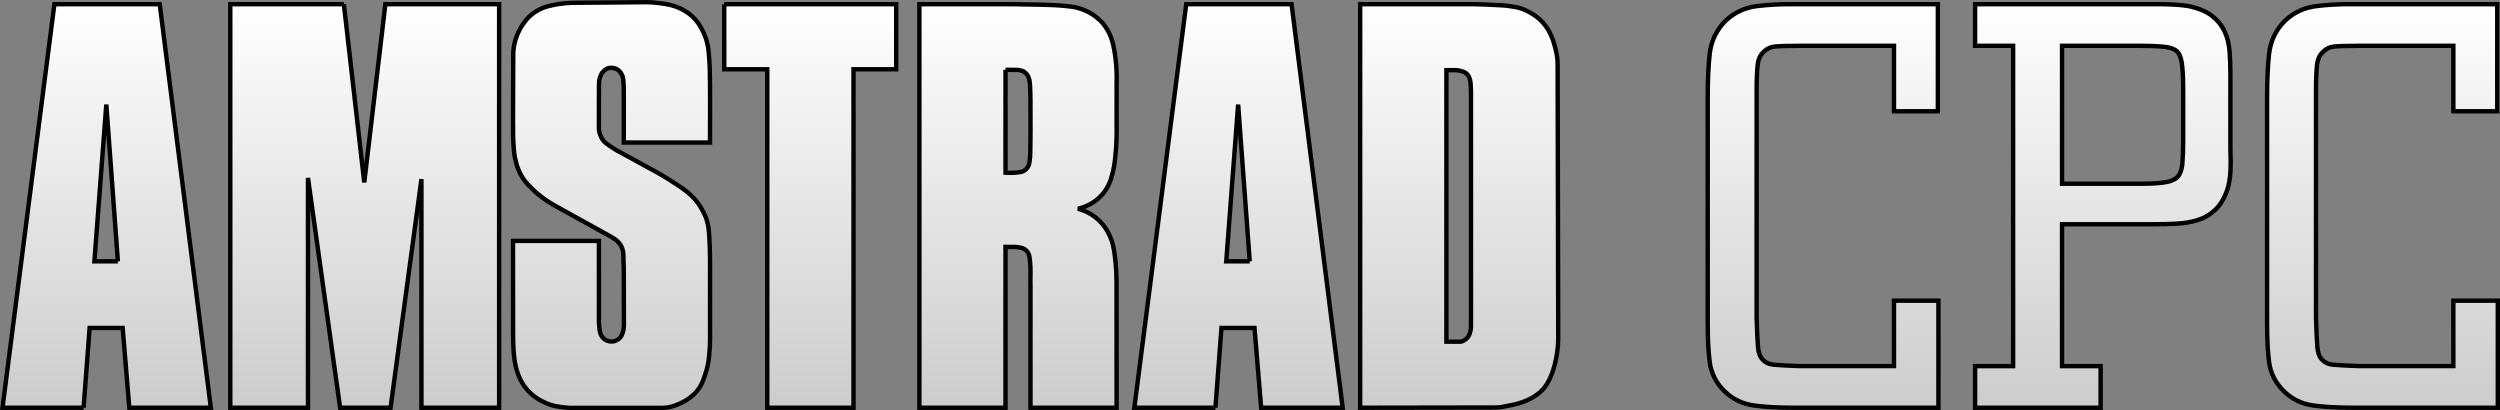 <svg enable-background="new -0.57 -0.5 568 93.173" height="93.173" viewBox="-.57 -.5 568 93.173" width="568" xmlns="http://www.w3.org/2000/svg" xmlns:xlink="http://www.w3.org/1999/xlink"><rect x="-.57" y="-.5" width="568" height="93.173" fill="#808080" stroke="none"/><linearGradient id="a"><stop offset="0" stop-color="#fff"/><stop offset="1" stop-color="#ccc"/></linearGradient><linearGradient id="b" gradientUnits="userSpaceOnUse" x1="176.729" x2="176.729" xlink:href="#a" y1="0" y2="92.501"/><linearGradient id="c" gradientUnits="userSpaceOnUse" x1="413.633" x2="413.633" xlink:href="#a" y1=".087" y2="92.587"/><linearGradient id="d" gradientUnits="userSpaceOnUse" x1="477.207" x2="477.207" xlink:href="#a" y1=".087" y2="92.587"/><linearGradient id="e" gradientUnits="userSpaceOnUse" x1="540.722" x2="540.722" xlink:href="#a" y1=".087" y2="92.587"/><path d="m18.421 92.138 1.372-18.127h7.505l1.511 18.127h18.522l-11.611-91.688h-23.933l-11.787 91.688zm7.792-33.256h-5.337l2.706-35.629zm51.342-58.432h-25.806v91.688h17.652v-52.217l7.301 52.216h11.463l7.014-51.932v51.932h17.651v-91.687h-25.843l-4.799 40.498zm38.488 11.158c-.012 6.318-.084 12.634-.033 18.955.033 1.033.096 2.065.156 2.808.134 1.565.257 2.042.518 3.058.268 1.004.72 2.259 1.432 3.368.334.531.71 1.036 1.269 1.646s1.301 1.325 2.083 1.993c1.611 1.394 3.367 2.47 5.129 3.399 3.851 2.129 7.678 4.232 11.555 6.391.52.329 1.071.605 1.619 1.137 1.332 1.28 1.328 2.768 1.309 4.191l.074 1.98.028 12.414c.012.907-.075 1.803-.512 2.766-.149.279-.354.539-.6.75-.782.65-1.768.822-2.742.433-.3-.125-.576-.306-.81-.53-.982-.945-.869-2.287-1.01-3.439l-.008-18.684h-19.514l.02 20.92c.016 2.568.033 5.002.589 7.519.299 1.297.776 2.646 1.5 3.853s1.691 2.272 2.826 3.105c1.134.832 2.434 1.43 3.461 1.785 1.028.354 1.784.467 2.54.558s1.511.19 2.269.19h19.826c.898 0 1.798.039 2.905-.266 1.109-.304 2.422-.844 3.557-1.564 1.137-.723 2.096-1.625 2.756-2.594.66-.967 1.023-2.002 1.336-2.934s.574-1.763.765-2.872c.191-1.108.313-2.493.382-3.881.066-1.388.033-2.774.033-4.163v-14.697c0-.275 0-.553-.008-1.174-.006-.621-.018-1.586-.061-2.689s-.118-2.344-.186-3.146c-.067-.801-.127-1.163-.201-1.522s-.164-.715-.265-1.069c-.101-.353-.212-.704-.495-1.312-.281-.607-.733-1.474-1.278-2.277-.544-.804-1.18-1.546-1.89-2.208-.711-.661-1.496-1.24-2.37-1.838-1.807-1.227-3.822-2.482-5.766-3.56l-8.284-4.52c-.499-.272-.991-.557-1.466-.869-.476-.313-.935-.647-1.211-.857-.497-.379-.498-.429-.707-.651-.082-.093-.161-.188-.298-.413-.312-.497-.689-1.371-.759-2.11-.049-.397-.007-.797-.007-1.198.005-2.886-.015-5.865.014-8.657-.017-.65-.001-1.393.24-2.087.111-.341.257-.671.438-.949.94-1.257 2.065-1.441 3.305-.92.282.147.542.359.762.606s.4.527.529.83c.128.302.206.625.257 1.072.105.921.114 2.188.107 3.302v10.903h19.598c-.021-5.63.068-11.255-.063-16.891-.055-1.304-.149-2.607-.229-3.466-.079-.859-.145-1.273-.227-1.684-.085-.411-.185-.817-.301-1.221-.116-.403-.245-.803-.553-1.489-.307-.686-.79-1.657-1.424-2.523s-1.419-1.625-2.302-2.24c-.884-.615-1.865-1.084-2.707-1.387-1.657-.569-2.919-.665-4.359-.849-.706-.075-1.414-.145-2.124-.139l-16.964.136c-1.947.063-3.875.305-5.903.873-.618.189-1.198.427-1.75.719-1.11.606-2.034 1.269-2.993 2.447-.483.599-.994 1.363-1.413 2.174-.847 1.661-1.354 3.472-1.394 5.258m47.933-11.158v14.789h9.775v76.898h19.598v-76.898h9.701v-14.789zm65.204 0h-20.866v91.688h19.569v-36.547c1.282.049 2.563-.108 3.863.293.274.098.531.246.752.435.904.776.834 1.767.973 2.703.17 1.881.037 3.771.084 5.653v27.462h19.568l-.018-28.663c-.031-2.825-.223-5.624-.839-8.45-.173-.638-.402-1.276-.688-1.905-.433-1.004-1.019-1.943-1.732-2.771-.713-.829-1.554-1.549-2.482-2.126s-1.947-1.011-3.006-1.285c.511-.127 1.017-.287 1.519-.48 1.007-.383 1.952-.93 2.786-1.612.833-.683 1.555-1.502 2.127-2.415.57-.913.993-1.919 1.248-2.966.209-.75.384-1.504.525-2.262.459-3.09.623-6.187.561-9.291v-9.6c.061-1.895-.029-3.802-.271-5.699-.118-.945-.274-1.886-.442-2.666-.167-.781-.346-1.402-.578-2.004s-.516-1.184-.846-1.737c-.331-.554-.709-1.079-1.129-1.569-.656-.7-1.396-1.321-2.201-1.844-1.67-1.083-3.544-1.688-5.393-1.846-4.354-.508-8.721-.365-13.084-.496m-1.297 14.908c.924.007 1.841.018 2.768.022.442.04.895.152 1.333.35 1.273.838 1.338 1.902 1.454 2.93.082 1.154.078 2.315.117 3.474-.016 4.017.051 8.032-.047 12.048-.01.717-.07 1.432-.177 2.146-.033.334-.131.663-.288.96-.156.297-.371.563-.629.779-.592.533-1.38.56-2.091.644-.81.077-1.627.086-2.44.029zm47.692 76.78 1.371-18.127h7.507l1.51 18.127h18.521l-11.609-91.688h-23.935l-11.785 91.688zm7.793-33.256h-5.338l2.706-35.629zm67.719-52.774c-.672-1.077-1.539-2.035-2.547-2.802-1.01-.768-2.158-1.345-3.012-1.688-.855-.343-1.416-.451-1.975-.55-.561-.099-1.121-.187-1.682-.252-.564-.064-1.127-.105-2.467-.165-1.34-.059-3.455-.191-5.572-.192l-25.372-.009v91.688l31.104-.053c.773-.002 1.531-.221 2.293-.355 1.604-.289 3.016-.594 4.521-1.275.793-.356 1.646-.832 2.422-1.416.773-.586 1.471-1.283 2.129-2.356.658-1.075 1.277-2.526 1.732-4.302.453-1.773.801-3.871.797-5.971l-.137-62.58c-.004-1.429-.361-2.84-.727-4.146-.36-1.305-.837-2.499-1.507-3.576m-21.824 9.33c.416 0 .834-.033 1.238.017s.791.144 1.111.244.57.209.795.359.422.342.578.562c.678 1.017.594 2.464.654 3.747v52.802c0 .391-.002.781-.057 1.16-.057.379-.15.746-.271 1.065s-.271.592-.473.823c-.197.232-.445.424-.715.576-.27.154-.553.34-.865.34h-3.205v-61.695z" fill="url(#b)"/><path d="m149.017 92.672h-19.827c-.802 0-1.576-.104-2.328-.193-.765-.093-1.576-.213-2.644-.582-1.068-.371-2.403-.983-3.593-1.855-1.19-.873-2.2-1.987-2.959-3.25-.759-1.267-1.25-2.662-1.559-4.002-.57-2.583-.585-5.057-.602-7.626l-.021-21.421h20.513l.006 19.121c.135 1.247.073 2.408.861 3.142.188.181.413.328.647.425.292.116.578.171.852.171.494-.003.962-.173 1.381-.517.195-.168.365-.382.469-.576.375-.834.466-1.593.468-2.41 0-.054 0-.102 0-.148l-.029-12.397-.073-2.003c0-.16.002-.315.002-.465-.006-1.259-.114-2.35-1.159-3.363-.487-.475-.987-.728-1.516-1.06-3.875-2.156-7.701-4.261-11.543-6.384-1.783-.939-3.572-2.036-5.223-3.463-.796-.68-1.549-1.406-2.125-2.034-.577-.628-.977-1.165-1.321-1.715-.753-1.171-1.217-2.469-1.495-3.512-.263-1.012-.4-1.563-.533-3.144-.06-.75-.125-1.79-.158-2.843-.015-1.62-.019-3.239-.019-4.854 0-4.707.042-9.407.052-14.108v.002l.5.001-.5-.011c.042-1.875.57-3.755 1.449-5.476.438-.846.964-1.634 1.47-2.262.998-1.229 1.999-1.949 3.146-2.573.583-.307 1.192-.556 1.85-.759 2.071-.579 4.043-.825 6.034-.89l16.94-.137c.052-.002.089 0 .112 0 .715 0 1.412.07 2.103.143 1.422.182 2.743.282 4.466.875.879.317 1.896.8 2.822 1.447.929.645 1.752 1.443 2.419 2.355.668.91 1.162 1.91 1.479 2.612.315.703.458 1.141.577 1.557.12.415.222.834.311 1.261.085.425.155.867.234 1.733.081.871.176 2.179.23 3.502.058 2.534.073 5.065.073 7.595 0 2.453-.013 4.904-.013 7.354 0 .651.002 1.3.004 1.951l.002.502h-20.6v-11.402c-.002-.181 0-.363 0-.543 0-.96-.021-1.968-.104-2.702-.047-.419-.116-.684-.22-.933-.107-.251-.257-.485-.443-.694-.185-.206-.4-.379-.583-.477-.375-.16-.715-.234-1.026-.234-.595.008-1.118.251-1.665.966-.149.23-.282.522-.385.842-.172.491-.218 1.043-.218 1.578 0 .11.002.22.006.348-.014 1.248-.019 2.536-.019 3.834 0 1.254.004 2.523.004 3.782 0 .347.002.693 0 1.037 0 .275-.017.529-.017.759 0 .13.006.257.022.392.052.612.411 1.464.688 1.897.129.208.17.257.234.33.251.264.156.218.645.597.268.203.722.533 1.184.836.458.303.939.581 1.431.848l8.286 4.522c1.959 1.086 3.985 2.349 5.808 3.583.881.605 1.688 1.198 2.428 1.887.738.687 1.397 1.458 1.961 2.293.566.835 1.028 1.719 1.319 2.345.292.628.419 1.022.522 1.385.104.365.197.732.273 1.107.077.373.143.771.209 1.58.068.813.146 2.057.187 3.169.044 1.111.056 2.081.063 2.703.008.622.008.904.008 1.18v14.697c0 .687.008 1.381.008 2.08 0 .698-.008 1.401-.043 2.108-.068 1.399-.191 2.799-.388 3.939-.197 1.145-.469 2.012-.784 2.948-.315.936-.69 2.02-1.396 3.055-.707 1.034-1.712 1.979-2.903 2.735-1.186.752-2.536 1.306-3.693 1.625-.943.255-1.752.282-2.486.282-.18 0-.362 0-.545 0zm-32.512-17.512c.017 2.569.035 4.962.577 7.41.29 1.257.752 2.56 1.443 3.706.688 1.15 1.611 2.166 2.691 2.961 1.078.792 2.341 1.374 3.328 1.715.989.34 1.69.443 2.437.534.761.092 1.497.188 2.21.188h19.827.55c.711 0 1.401-.027 2.223-.249 1.062-.291 2.339-.815 3.421-1.504 1.084-.69 1.997-1.551 2.61-2.452.616-.9.964-1.885 1.275-2.813.311-.927.562-1.723.746-2.797.185-1.076.307-2.446.375-3.821.033-.683.042-1.368.042-2.059 0-.69-.008-1.384-.008-2.08v-14.697c-.002-.275 0-.549-.008-1.169-.006-.62-.019-1.578-.062-2.675-.042-1.095-.116-2.333-.185-3.123-.066-.792-.121-1.119-.193-1.464-.071-.344-.158-.688-.255-1.032-.097-.342-.195-.649-.468-1.238-.272-.587-.713-1.437-1.238-2.208-.523-.773-1.134-1.486-1.816-2.121-.682-.636-1.447-1.2-2.31-1.792-1.795-1.219-3.799-2.467-5.725-3.535l-8.283-4.52c-.506-.276-1.01-.566-1.501-.89-.489-.321-.954-.659-1.24-.877-.504-.379-.599-.527-.778-.718-.091-.102-.205-.242-.348-.479-.349-.566-.745-1.461-.832-2.314-.021-.172-.027-.34-.027-.5 0-.276.017-.531.017-.761 0-.342 0-.688 0-1.035 0-1.256-.004-2.523-.004-3.782 0-1.3.004-2.592.019-3.824-.004-.116-.006-.234-.006-.358 0-.587.043-1.252.27-1.897.122-.375.282-.742.514-1.095.676-.921 1.555-1.402 2.484-1.394.473 0 .948.114 1.454.33.344.181.647.429.902.715.255.287.465.614.618.969.149.354.238.736.292 1.211.091.813.11 1.841.11 2.815v.543 10.403h18.598c-.001-.484-.003-.968-.003-1.452 0-2.453.013-4.906.013-7.354 0-2.526-.015-5.049-.073-7.562-.054-1.296-.147-2.592-.226-3.442-.079-.851-.141-1.236-.22-1.628-.081-.4-.178-.794-.29-1.184-.114-.392-.23-.754-.531-1.424-.297-.667-.77-1.611-1.371-2.432-.6-.819-1.346-1.541-2.184-2.124-.84-.584-1.787-1.039-2.583-1.325-1.599-.55-2.801-.641-4.25-.825-.676-.073-1.337-.137-1.987-.137-.035 0-.056 0-.081 0l-16.951.137c-1.918.062-3.801.298-5.773.85-.589.182-1.14.406-1.657.68-1.078.591-1.926 1.198-2.843 2.322-.462.572-.958 1.313-1.358 2.088-.817 1.601-1.302 3.342-1.339 5.042-.011 4.699-.052 9.396-.052 14.094 0 1.615.004 3.229.019 4.833.033 1.024.095 2.048.155 2.78.135 1.555.243 1.956.502 2.974.257.968.697 2.181 1.373 3.228.319.51.672.985 1.215 1.576.541.591 1.271 1.296 2.04 1.953 1.572 1.358 3.293 2.416 5.045 3.338 3.851 2.129 7.676 4.232 11.581 6.407.487.311 1.09.611 1.698 1.198 1.327 1.268 1.472 2.785 1.464 4.083 0 .162-.002.317-.002.45l.073 1.998.029 12.41c.002.056 0 .108 0 .155.002.892-.108 1.829-.57 2.85-.179.334-.421.641-.722.899-.585.487-1.292.755-2.026.753-.409.002-.821-.081-1.228-.242-.359-.149-.687-.363-.966-.633-1.176-1.157-1.012-2.679-1.163-3.799l-.009-18.178h-18.516zm191.453-75.21 25.875.008c2.136.002 4.261.133 5.594.193 1.342.06 1.921.102 2.501.168.574.066 1.145.155 1.713.255.563.1 1.184.22 2.073.579.89.359 2.069.95 3.129 1.754 1.056.807 1.964 1.808 2.667 2.936h.002l-.002.001c.703 1.127 1.196 2.369 1.565 3.704.366 1.314.74 2.768.744 4.28l.137 62.615v.002c0 .001.001.005 0 .014-.002 2.137-.354 4.252-.813 6.045-.465 1.816-1.1 3.312-1.79 4.439-.688 1.126-1.442 1.881-2.254 2.493-.813.613-1.695 1.104-2.517 1.474-1.563.707-3.027 1.021-4.641 1.313-.728.125-1.512.356-2.378.361l-31.606.054v-92.688zm1.001 91.687 30.603-.052c.679 0 1.41-.205 2.207-.348 1.594-.289 2.954-.585 4.403-1.24.764-.345 1.587-.803 2.324-1.358.736-.56 1.377-1.198 2.006-2.219.626-1.024 1.229-2.432 1.673-4.165.444-1.731.782-3.78.782-5.813.003 0-.003-.01 0-.051l-.137-62.561c-.002-1.346-.344-2.714-.707-4.012-.353-1.273-.813-2.419-1.449-3.446l.423-.265-.425.265c-.639-1.026-1.466-1.939-2.424-2.669-.962-.729-2.08-1.294-2.896-1.621-.821-.328-1.321-.423-1.875-.523-.556-.097-1.104-.185-1.65-.247-.549-.062-1.097-.104-2.434-.162-1.348-.06-3.453-.191-5.551-.193l-24.873-.007zm-23.459 1-1.508-18.129h-6.583l-1.335 17.666v.002l-.5-.038v.499h-18.991l11.917-92.687h24.813l11.738 92.687zm-27.778-1h17.388l1.371-18.126h8.431l1.51 18.124h17.493l-11.483-90.685h-23.053zm-24.668 1 .002-27.949c-.01-.327-.014-.65-.014-.977 0-.773.019-1.542.019-2.303 0-.788-.019-1.57-.083-2.314-.145-1.037-.095-1.796-.805-2.397-.174-.146-.379-.265-.576-.335-.749-.234-1.51-.266-2.318-.266-.234 0-.475.004-.719.004-.059 0-.118 0-.176-.001v36.538h-20.569v-92.687h21.368v.5l.014-.5c4.342.131 8.723-.015 13.111.496 1.928.166 3.881.796 5.623 1.926.84.543 1.609 1.19 2.308 1.937.438.512.833 1.06 1.18 1.638.344.577.641 1.184.883 1.814.243.628.429 1.279.599 2.078.172.798.33 1.752.45 2.708.195 1.534.292 3.075.292 4.611 0 .39-.006.777-.019 1.151v9.592c.008.417.013.838.013 1.259 0 2.708-.176 5.412-.581 8.132-.145.773-.324 1.541-.531 2.29-.268 1.099-.711 2.154-1.311 3.114-.602.958-1.358 1.818-2.233 2.536-.877.715-1.868 1.29-2.923 1.691-.026.011-.051.02-.077.029.571.236 1.124.519 1.649.844.97.604 1.85 1.356 2.596 2.223.747.869 1.36 1.853 1.808 2.893.299.653.535 1.317.722 2.006.626 2.873.819 5.708.85 8.557l.019 29.164h-20.571zm-1.141-37.225c.332.118.641.297.911.526 1.099.952 1.007 2.174 1.145 3.038.075.816.091 1.63.091 2.433 0 .775-.019 1.544-.019 2.303 0 .319.004.633.015.963v26.961h18.568l-.019-28.157c-.031-2.806-.222-5.57-.821-8.323-.166-.612-.386-1.226-.666-1.84-.413-.957-.973-1.854-1.651-2.644-.68-.79-1.482-1.476-2.368-2.027-.883-.55-1.856-.965-2.868-1.226l.004-.968c.492-.122.977-.276 1.464-.462.956-.363 1.854-.883 2.646-1.532.79-.647 1.477-1.427 2.02-2.291.541-.869.946-1.825 1.19-2.837.205-.736.377-1.474.512-2.2.394-2.65.568-5.304.568-7.968 0-.413-.004-.828-.012-1.25v-9.615c.012-.377.019-.757.019-1.136 0-1.493-.096-2.994-.286-4.485-.116-.933-.27-1.862-.434-2.625-.164-.761-.336-1.354-.556-1.929-.222-.574-.493-1.132-.811-1.661-.315-.529-.676-1.031-1.064-1.482-.628-.67-1.337-1.265-2.108-1.767-1.597-1.037-3.393-1.615-5.178-1.769-4.305-.501-8.657-.361-13.04-.491h-20.354v90.686h18.57v-36.565l.516.019c.218.008.436.011.66.011.234 0 .473-.005.719-.005.831-.001 1.708.025 2.637.315zm-58.663 37.225v-76.897h-9.774v-15.29h.5v-.5h39.575v15.79h-9.702v76.897zm-8.775-77.899h9.776l-.002 76.897h18.599v-76.897h9.7v-13.788h-38.073zm-69.795 77.899-.002-44.993-6.075 44.993h-12.336l-6.366-45.53v45.53h-18.653v-92.687h26.307v.5l.498-.058 4.145 36.232 4.343-36.674h26.79v92.687zm.999-52.432v51.43h16.65v-90.685h-24.898l-4.747 40.058-.993-.002-4.582-40.056h-24.861v90.686h16.652v-51.715l.995-.07 7.241 51.785h10.591l6.957-51.499zm-67.33 52.432-1.512-18.127h-6.581l-1.337 17.664.002.002-.5-.038v.499h-18.991l11.918-92.687h24.811l11.74 92.687zm-27.781-1h17.388l1.373-18.128h8.429l1.511 18.126h17.494l-11.483-90.685h-23.053zm326.985-14.004v-62.695h.501 1.209v1h-.711v60.697h2.706c.107.01.331-.102.62-.276.228-.128.429-.286.582-.469.155-.178.276-.394.384-.672.105-.281.193-.617.242-.96.05-.334.053-.7.053-1.088v-52.779c-.05-1.323-.013-2.691-.563-3.481-.12-.17-.273-.319-.447-.435-.175-.116-.374-.208-.666-.299-.297-.091-.657-.18-1.026-.224-.146-.019-.301-.025-.469-.025-.22 0-.456.011-.705.011v-1c.22 0 .456-.01.705-.01.188 0 .386.006.593.031.442.054.856.156 1.199.264.348.107.65.236.925.421.275.185.516.417.717.701.797 1.229.666 2.756.736 4.024v52.802c0 .392 0 .807-.061 1.233-.062.412-.163.811-.3 1.169-.135.359-.313.688-.559.969-.244.288-.539.512-.848.687-.253.135-.595.396-1.113.406h-3.704zm-50.064-18.251 2.747-36.167h.998l2.633 35.63-.5.036v.501zm1.08-1.001h4.261l-2.102-28.436zm-258.235 1.001 2.748-36.167h1l2.631 35.63-.5.036v.501zm1.081-1.001h4.258l-2.098-28.434zm206.434-19.142-.466-.031v-23.85h.5l.004-.5c.925.006 1.841.017 2.81.023.493.046 1.001.17 1.493.392l.035.017.033.022c1.464.944 1.578 2.306 1.68 3.312.083 1.18.079 2.345.118 3.51-.002.473-.004.946-.004 1.418 0 1.74.01 3.481.01 5.225 0 1.802-.013 3.608-.054 5.41-.01.74-.072 1.479-.18 2.19-.04.398-.153.788-.342 1.143-.187.356-.443.671-.736.918-.77.68-1.696.68-2.378.769-.479.046-.962.068-1.441.068-.364.001-.725-.013-1.082-.036zm1.081-.962c.45 0 .9-.021 1.335-.063.748-.081 1.399-.133 1.827-.531.209-.174.383-.39.51-.63.125-.236.206-.504.234-.8.104-.692.162-1.385.172-2.084.042-1.795.054-3.593.052-5.391.002-1.74-.008-3.481-.008-5.225 0-.475.002-.948.004-1.402-.039-1.171-.037-2.326-.116-3.436-.131-1.059-.149-1.821-1.197-2.546-.375-.164-.758-.258-1.094-.291-.76-.003-1.513-.011-2.266-.017v22.403c.181.008.364.013.547.013z"/><path d="m429.748 82.679h-21.398c-2.561-.081-4.543-.188-5.889-.313-1.109-.104-1.934-.478-2.566-1.179-.588-.59-.938-1.54-1.045-2.821-.127-1.505-.23-3.796-.313-6.783v-51.47c0-2.498.082-4.492.244-5.927.143-1.25.58-2.192 1.367-2.913.688-.691 1.471-1.078 2.391-1.18 1.098-.122 3.084-.185 5.906-.185h21.303v14.871h9.965v-24.329h-33.768c-2.48 0-4.979.152-7.43.452-2.609.322-4.953 1.41-6.99 3.267-2.104 2.102-3.33 4.65-3.65 7.576-.299 2.721-.449 6.049-.449 9.893v51.472c0 3.429.152 6.335.453 8.642.322 2.5 1.422 4.701 3.264 6.541 1.842 1.842 4.102 2.961 6.723 3.328 2.443.344 5.592.519 9.352.519h32.625v-24.33h-10.094v14.869z" fill="url(#c)"/><path d="m407.216 92.639c-3.777 0-6.943-.177-9.422-.524-2.72-.379-5.094-1.553-7.007-3.47-1.914-1.908-3.071-4.224-3.406-6.83-.304-2.338-.457-5.263-.457-8.705v-51.472c0-3.857.151-7.201.453-9.948.329-3.032 1.613-5.701 3.811-7.89 2.104-1.921 4.555-3.061 7.265-3.395 2.472-.301 4.99-.455 7.492-.457h34.267v25.329h-10.965v-14.87h-20.803c-2.813 0-4.796.065-5.852.183-.811.092-1.469.415-2.107 1.052-.689.637-1.071 1.433-1.209 2.6-.157 1.403-.241 3.383-.239 5.871l-.002 51.455c.082 2.983.187 5.27.313 6.757.101 1.215.434 2.047.917 2.526.547.6 1.216.914 2.242 1.017 1.326.123 3.304.23 5.841.312h20.899v-14.872h11.095v25.331zm-8.64-91.241c-2.51.31-4.745 1.347-6.698 3.124-2.028 2.028-3.195 4.457-3.507 7.276-.296 2.694-.446 6.007-.446 9.839v51.473c0 3.413.152 6.302.448 8.577.312 2.393 1.352 4.479 3.121 6.25 1.771 1.769 3.918 2.833 6.438 3.187 2.41.34 5.54.516 9.284.516h32.125v-23.333h-9.095v14.371.499h-21.914c-2.566-.08-4.555-.187-5.921-.314-1.191-.104-2.172-.539-2.872-1.322-.71-.717-1.075-1.787-1.19-3.132-.127-1.525-.23-3.82-.313-6.826v-51.47c0-2.51.081-4.518.247-5.984.148-1.333.641-2.42 1.511-3.21.752-.76 1.661-1.213 2.689-1.324 1.14-.125 3.129-.187 5.961-.187h21.803v14.87h8.965v-23.328h-33.267c-2.462 0-4.939.151-7.369.448zm31.172 81.28v-.499z"/><path d="m506.179 16.3c0-1.792-.063-3.528-.191-5.16-.137-1.718-.531-3.268-1.178-4.608-.658-1.364-1.654-2.554-2.963-3.535-1.297-.971-3.1-1.693-5.406-2.155-.613-.086-1.182-.152-1.711-.198-.518-.042-1.182-.084-1.996-.129-.836-.042-1.922-.064-3.23-.064h-41.33v9.458h8.641v72.771h-8.641v9.458h28.521v-9.458h-8.77v-32.229h20.678c1.801 0 3.564-.043 5.24-.127 1.764-.088 3.396-.357 4.861-.804 1.535-.467 2.904-1.272 4.068-2.394 1.164-1.124 2.082-2.667 2.729-4.612.359-1.171.586-2.487.676-3.914.084-1.38.084-3.208.002-5.397zm-10.728 3.6v11.482c0 2.177-.064 3.971-.189 5.334-.105 1.208-.422 2.15-.932 2.8-.484.618-1.316 1.057-2.473 1.304-1.316.282-3.27.426-5.803.426h-18.129v-31.337h17.623c2.479 0 4.438.083 5.83.25 1.213.144 2.111.485 2.666 1.012.549.521.918 1.423 1.096 2.68.205 1.438.311 3.474.311 6.049z" fill="url(#d)"/><path d="m447.671 92.636v-10.456l8.64-.002v-71.77h-8.64v-10.458h41.831c1.313 0 2.407.023 3.259.065.815.044 1.482.086 2.011.129.54.048 1.117.114 1.765.207 2.355.473 4.229 1.212 5.609 2.245 1.366 1.024 2.42 2.279 3.113 3.719.678 1.404 1.085 3.016 1.227 4.786.129 1.647.192 3.396.192 5.199v16.886c.038 1.09.059 2.095.062 3.003-.003.917-.021 1.732-.065 2.441-.091 1.461-.323 2.815-.699 4.042-.665 2.002-1.62 3.622-2.855 4.813-1.219 1.174-2.661 2.023-4.271 2.514-1.51.458-3.183.734-4.981.823-1.686.084-3.457.127-5.265.129h-20.179v31.229h8.771v10.456zm1.001-.999h27.52v-8.458h-8.769v-33.229h21.18c1.791 0 3.548-.042 5.214-.127 1.729-.084 3.322-.349 4.741-.781 1.461-.445 2.758-1.208 3.867-2.276 1.092-1.054 1.974-2.524 2.597-4.399.347-1.125.568-2.405.655-3.797.042-.68.062-1.478.062-2.38 0-.893-.021-1.886-.062-2.986v-16.904c.002-1.78-.062-3.503-.188-5.121-.133-1.667-.515-3.155-1.13-4.431-.623-1.288-1.563-2.414-2.813-3.352-1.212-.91-2.946-1.613-5.176-2.059-.606-.086-1.166-.15-1.682-.196-.511-.04-1.172-.083-1.98-.127-.824-.042-1.903-.063-3.206-.063h-40.83v8.458h8.642v73.771h-8.642zm18.753-49.892v-32.336h18.122c2.491 0 4.462.083 5.89.253 1.271.152 2.272.507 2.95 1.145.676.65 1.058 1.658 1.246 2.973.211 1.479.316 3.529.316 6.12v11.482c0 2.186-.065 3.992-.192 5.377-.111 1.269-.443 2.306-1.036 3.064-.59.75-1.538 1.223-2.761 1.484-1.379.296-3.354.437-5.906.437h-18.629zm.997-.998h17.632c2.513 0 4.443-.146 5.697-.416 1.09-.232 1.806-.636 2.184-1.124.427-.541.729-1.39.828-2.537.122-1.339.188-3.121.186-5.288v-11.482h.002c0-2.562-.107-4.583-.306-5.98-.167-1.198-.523-1.994-.946-2.387-.431-.416-1.227-.743-2.38-.878-1.358-.163-3.305-.247-5.771-.245h-17.125v30.337z"/><path d="m556.833 67.809v14.871h-21.398c-2.559-.081-4.541-.188-5.889-.313-1.105-.104-1.934-.477-2.563-1.178-.588-.59-.939-1.54-1.047-2.822-.125-1.5-.23-3.789-.313-6.781v-51.473c0-2.498.082-4.492.244-5.926.146-1.252.58-2.194 1.369-2.914.688-.692 1.471-1.078 2.389-1.18 1.098-.122 3.084-.185 5.906-.185h21.303v14.871h9.969v-24.329h-33.771c-2.479 0-4.977.152-7.426.452-2.613.322-4.955 1.41-6.994 3.267-2.102 2.102-3.328 4.65-3.648 7.575-.299 2.718-.451 6.047-.451 9.894v51.472c0 3.431.152 6.339.453 8.642.324 2.5 1.422 4.699 3.266 6.541 1.842 1.842 4.104 2.961 6.723 3.328 2.443.344 5.59.519 9.352.519h32.625v-24.33h-10.099z" fill="url(#e)"/><path d="m534.306 92.637c-3.778 0-6.943-.175-9.423-.521-2.717-.38-5.093-1.555-7.005-3.471-1.916-1.91-3.073-4.225-3.409-6.83-.305-2.334-.456-5.261-.458-8.706v-51.471c.002-3.86.153-7.207.455-9.948.33-3.033 1.615-5.7 3.81-7.891 2.106-1.921 4.555-3.061 7.269-3.393 2.47-.304 4.988-.455 7.487-.457h34.271v25.329h-10.968l-.002-14.871h-20.801c-2.813 0-4.796.064-5.852.181-.81.093-1.467.415-2.107 1.053-.689.636-1.067 1.432-1.21 2.602-.158 1.401-.241 3.384-.241 5.871v51.458c.083 2.986.188 5.271.311 6.754.103 1.216.437 2.046.922 2.531.542.595 1.216.91 2.237 1.012 1.329.124 3.306.23 5.843.313l20.898-.002v-14.37-.5h11.097v25.329h-33.124zm-8.639-91.24c-2.514.313-4.747 1.349-6.702 3.125-2.024 2.029-3.194 4.458-3.505 7.276-.296 2.693-.449 6.005-.447 9.84v51.471c-.002 3.416.151 6.307.447 8.578.313 2.394 1.353 4.478 3.124 6.249 1.77 1.768 3.918 2.834 6.438 3.188 2.408.339 5.537.516 9.283.516h32.125v-23.332h-9.1v14.87h-21.913c-2.565-.081-4.555-.188-5.92-.314-1.188-.106-2.172-.536-2.869-1.323-.708-.715-1.078-1.785-1.191-3.133-.125-1.517-.231-3.813-.314-6.822v-51.473c0-2.51.08-4.516.249-5.986.15-1.332.64-2.418 1.51-3.208.753-.764 1.661-1.214 2.688-1.325 1.138-.125 3.129-.187 5.962-.187h21.801v14.87h8.97v-23.326h-33.271c-2.459 0-4.937.149-7.365.446zm31.166 66.911v-.5z"/></svg>
